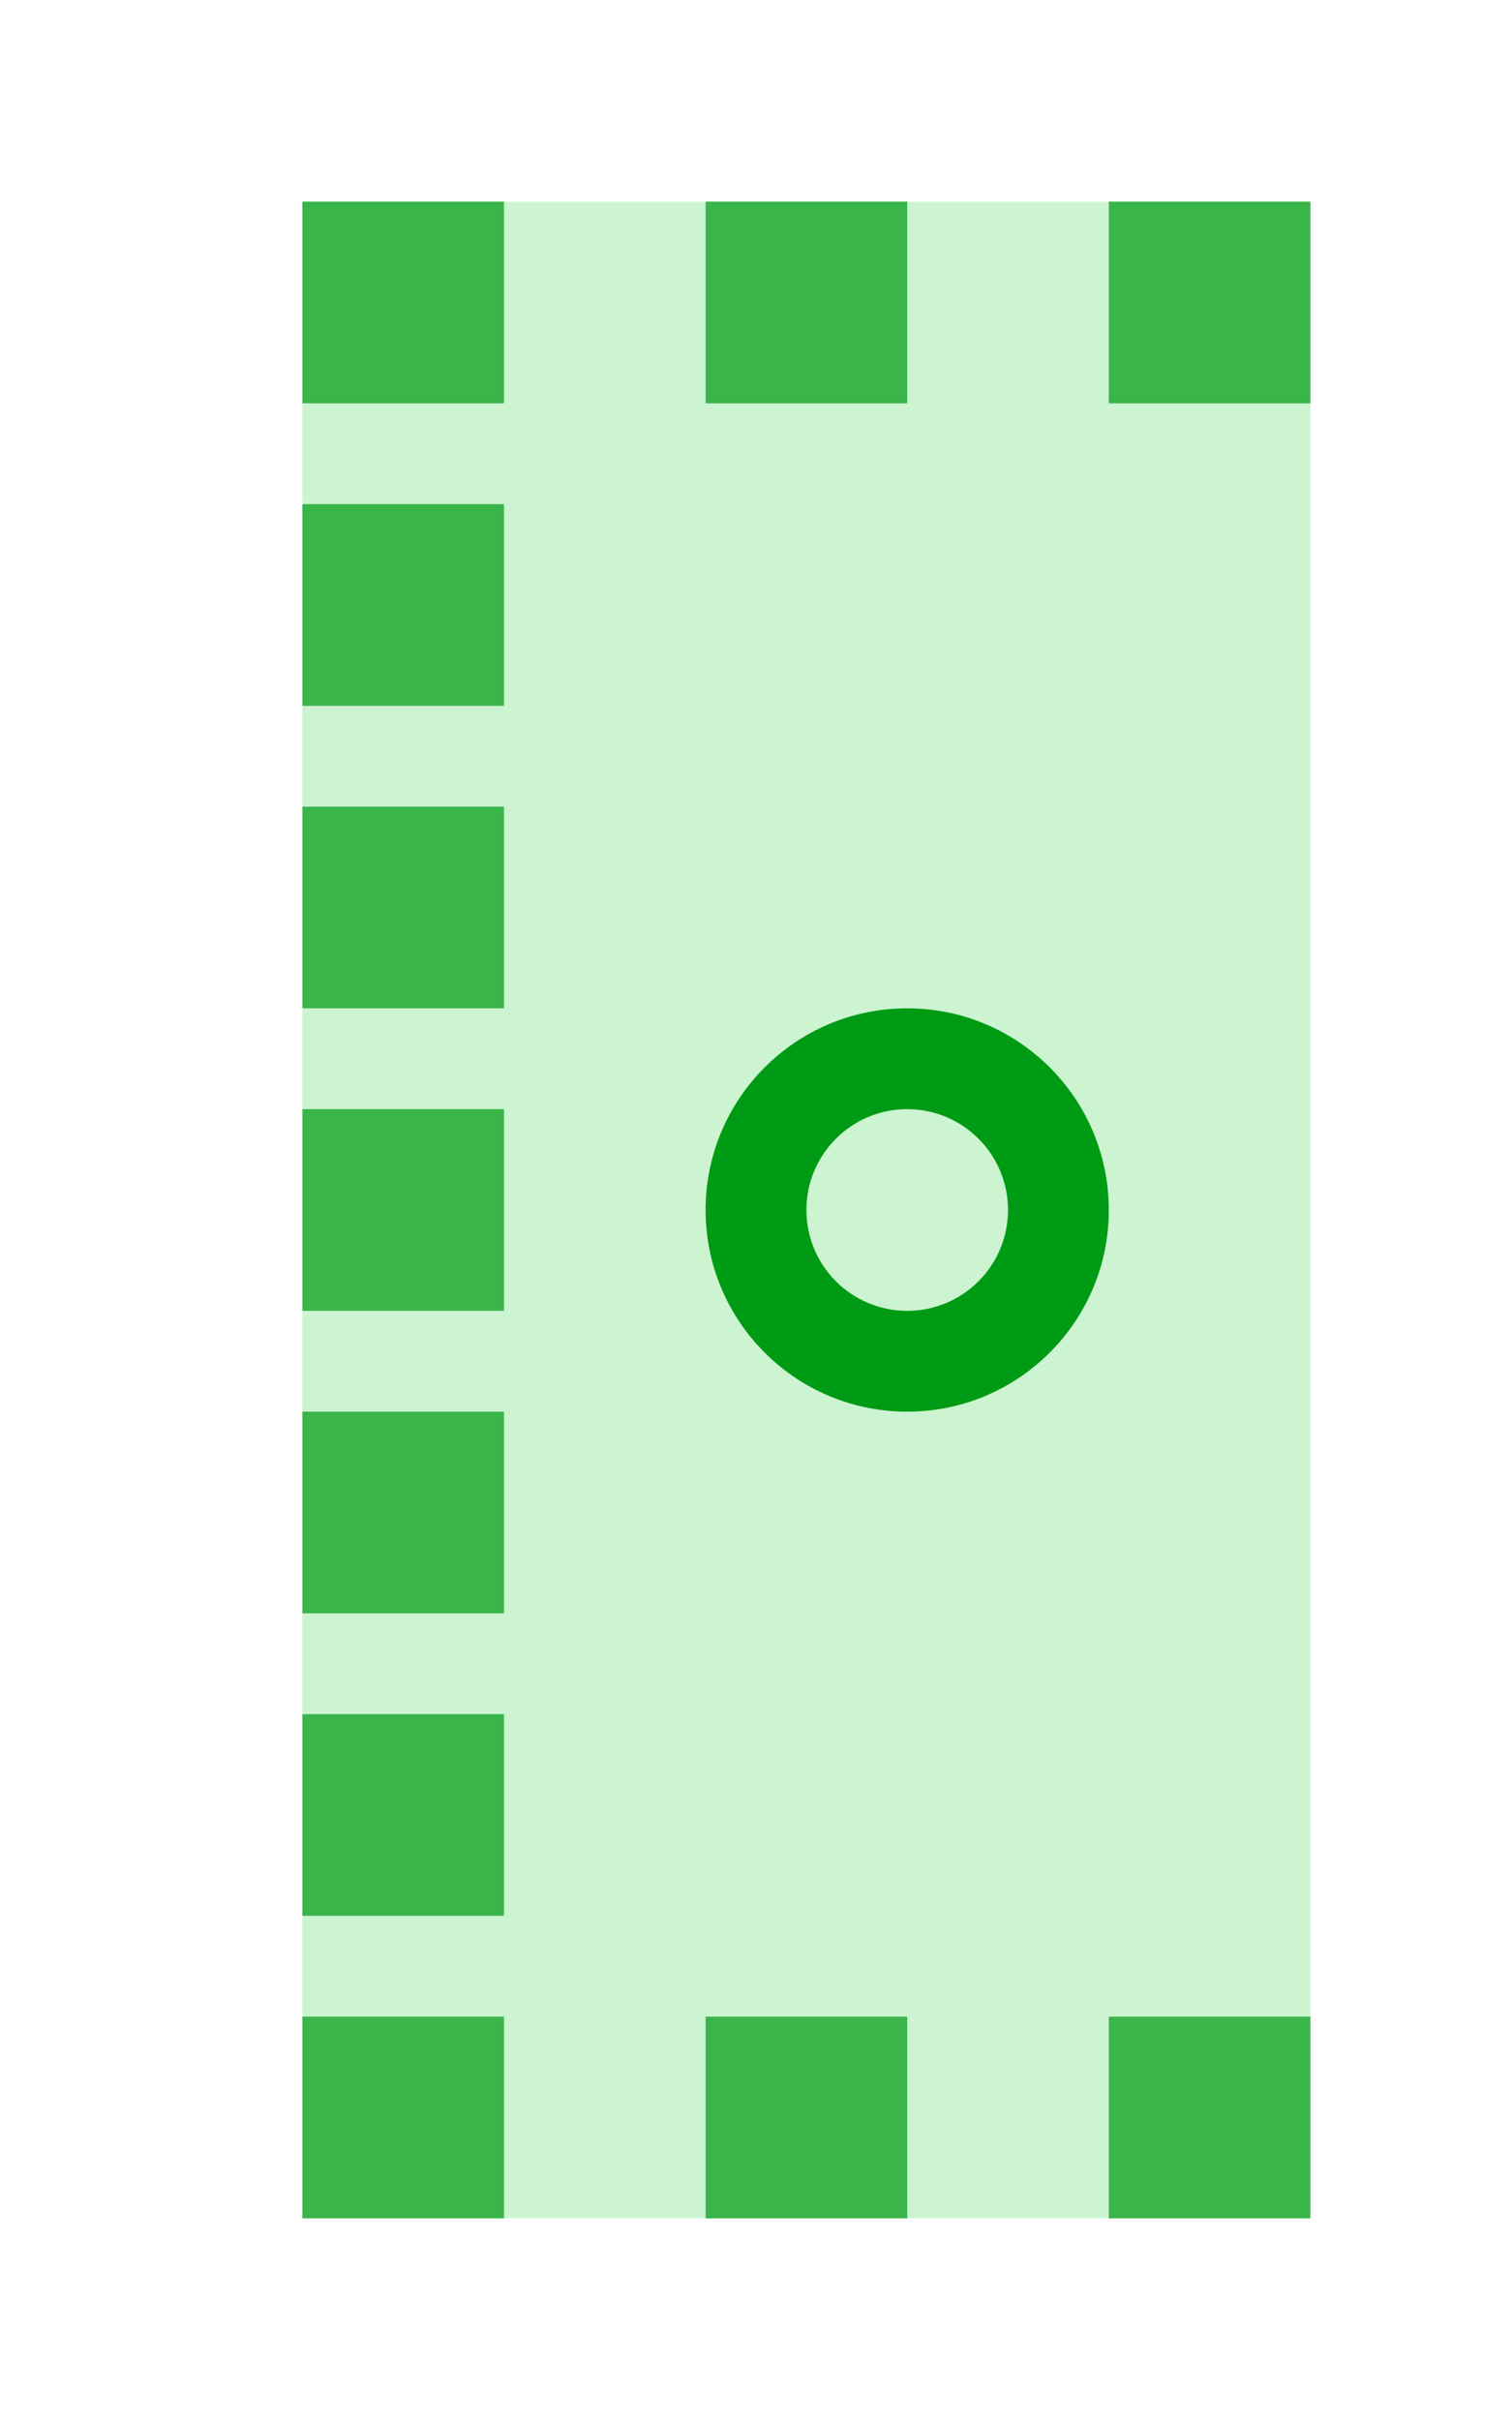 <?xml version="1.0" encoding="utf-8"?>
<!DOCTYPE svg PUBLIC "-//W3C//DTD SVG 1.1//EN" "http://www.w3.org/Graphics/SVG/1.1/DTD/svg11.dtd">
<svg version="1.1" id="img" xmlns="http://www.w3.org/2000/svg" xmlns:xlink="http://www.w3.org/1999/xlink" x="0px" y="0px"
	 width="15px" height="24px" viewBox="0 0 15 24" style="enable-background:new 0 0 15 24;" xml:space="preserve">
<g id="table-no-autosync.active">
	<polyline style="fill:#CCF4D1;" points="13,2 3,2 3,22 13,22 	"/>
	<path style="fill:#39B54A;" d="M5,22H3v-2h2V22z M9,20H7v2h2V20z M13,20h-2v2h2V20z M13,2h-2v2h2V2z M9,2H7v2h2V2z M5,2H3v2h2V2z M5,5H3v2
		h2V5z M5,8H3v2h2V8z M5,11H3v2h2V11z M5,14H3v2h2V14z M5,17H3v2h2V17z"/>
	<g>
		<circle style="fill:#009B14;" cx="9" cy="12" r="2"/>
	</g>
	<g>
		<circle style="fill:#CCF4D1;" cx="9" cy="12" r="1"/>
	</g>
</g>
</svg>
